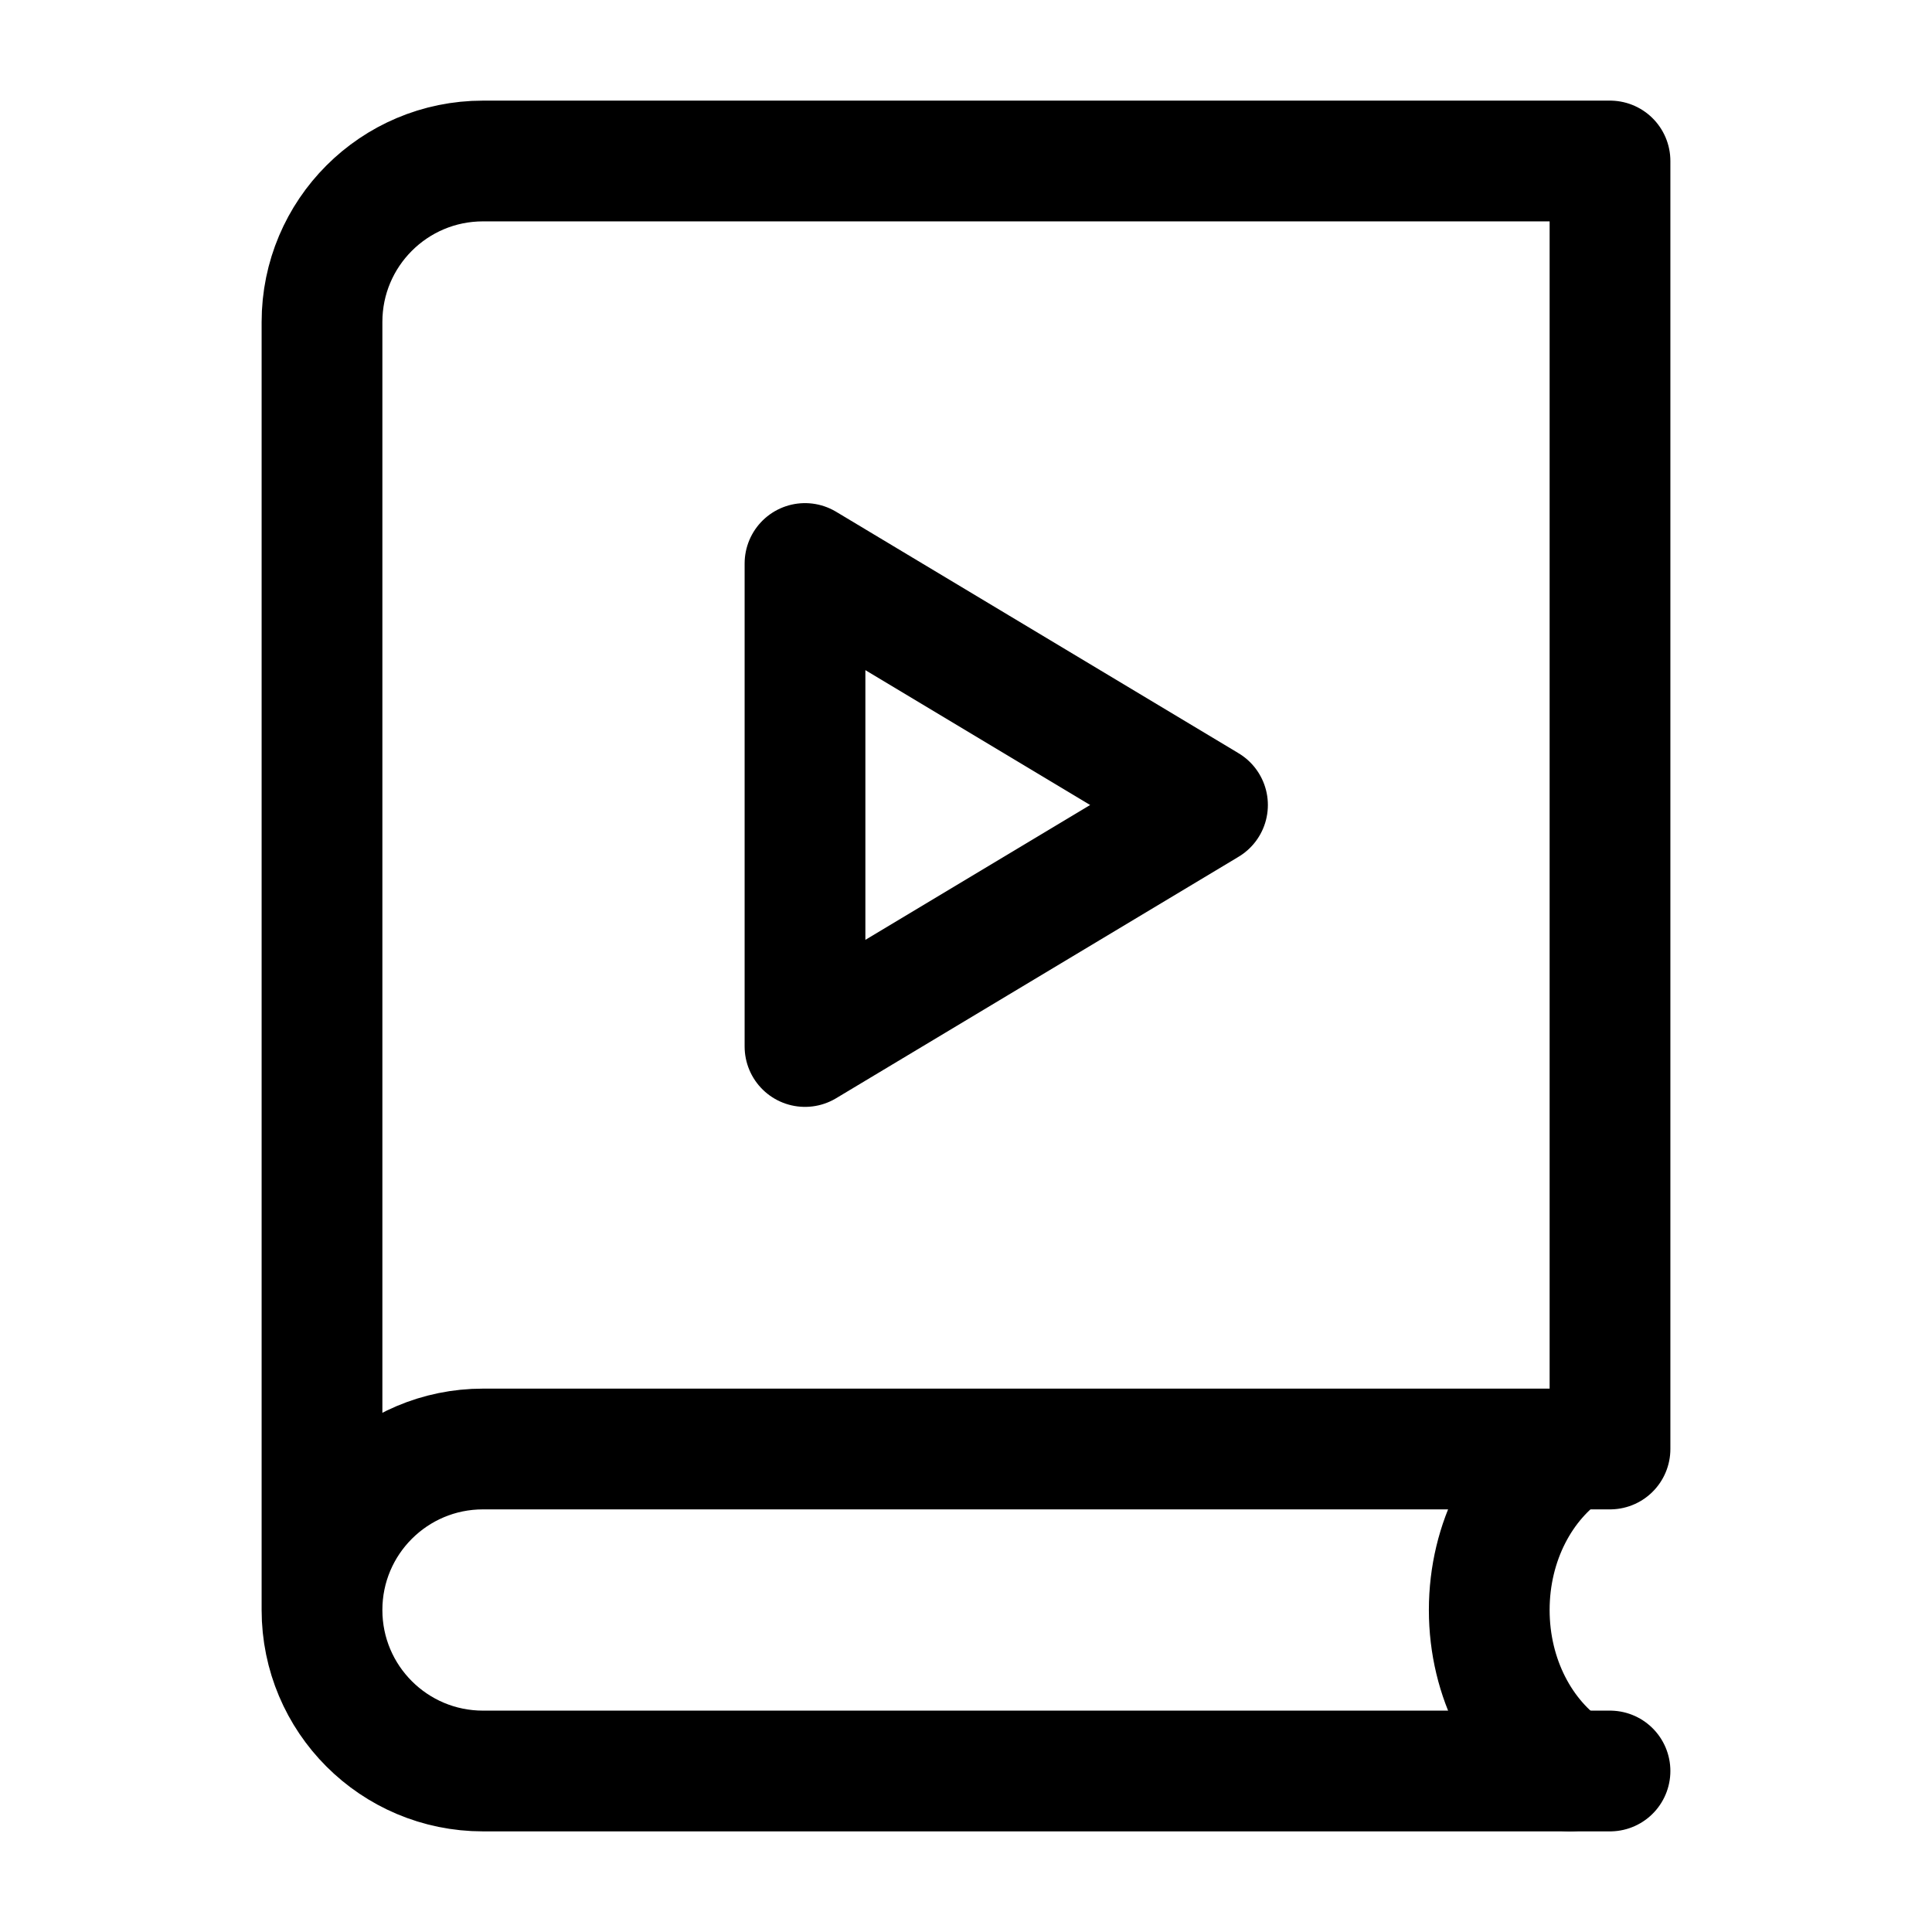 <svg width="24" height="24" viewBox="0 0 24 24" fill="none" xmlns="http://www.w3.org/2000/svg">
    <path d="M19.5 18C18.902 18.399 18.5 19.145 18.5 20C18.5 20.855 18.902 21.601 19.5 22" stroke="currentColor" stroke-width="1.5" stroke-linecap="round"/>
    <path d="M15 10L10 7V13L15 10Z" stroke="currentColor" stroke-width="1.5" stroke-linejoin="round"/>
    <path d="M20 22H6C4.895 22 4 21.105 4 20M4 20C4 18.895 4.895 18 6 18H20V2H6C4.895 2 4 2.895 4 4V20Z" stroke="currentColor" stroke-width="1.5" stroke-linecap="round" stroke-linejoin="round"/>
</svg>
